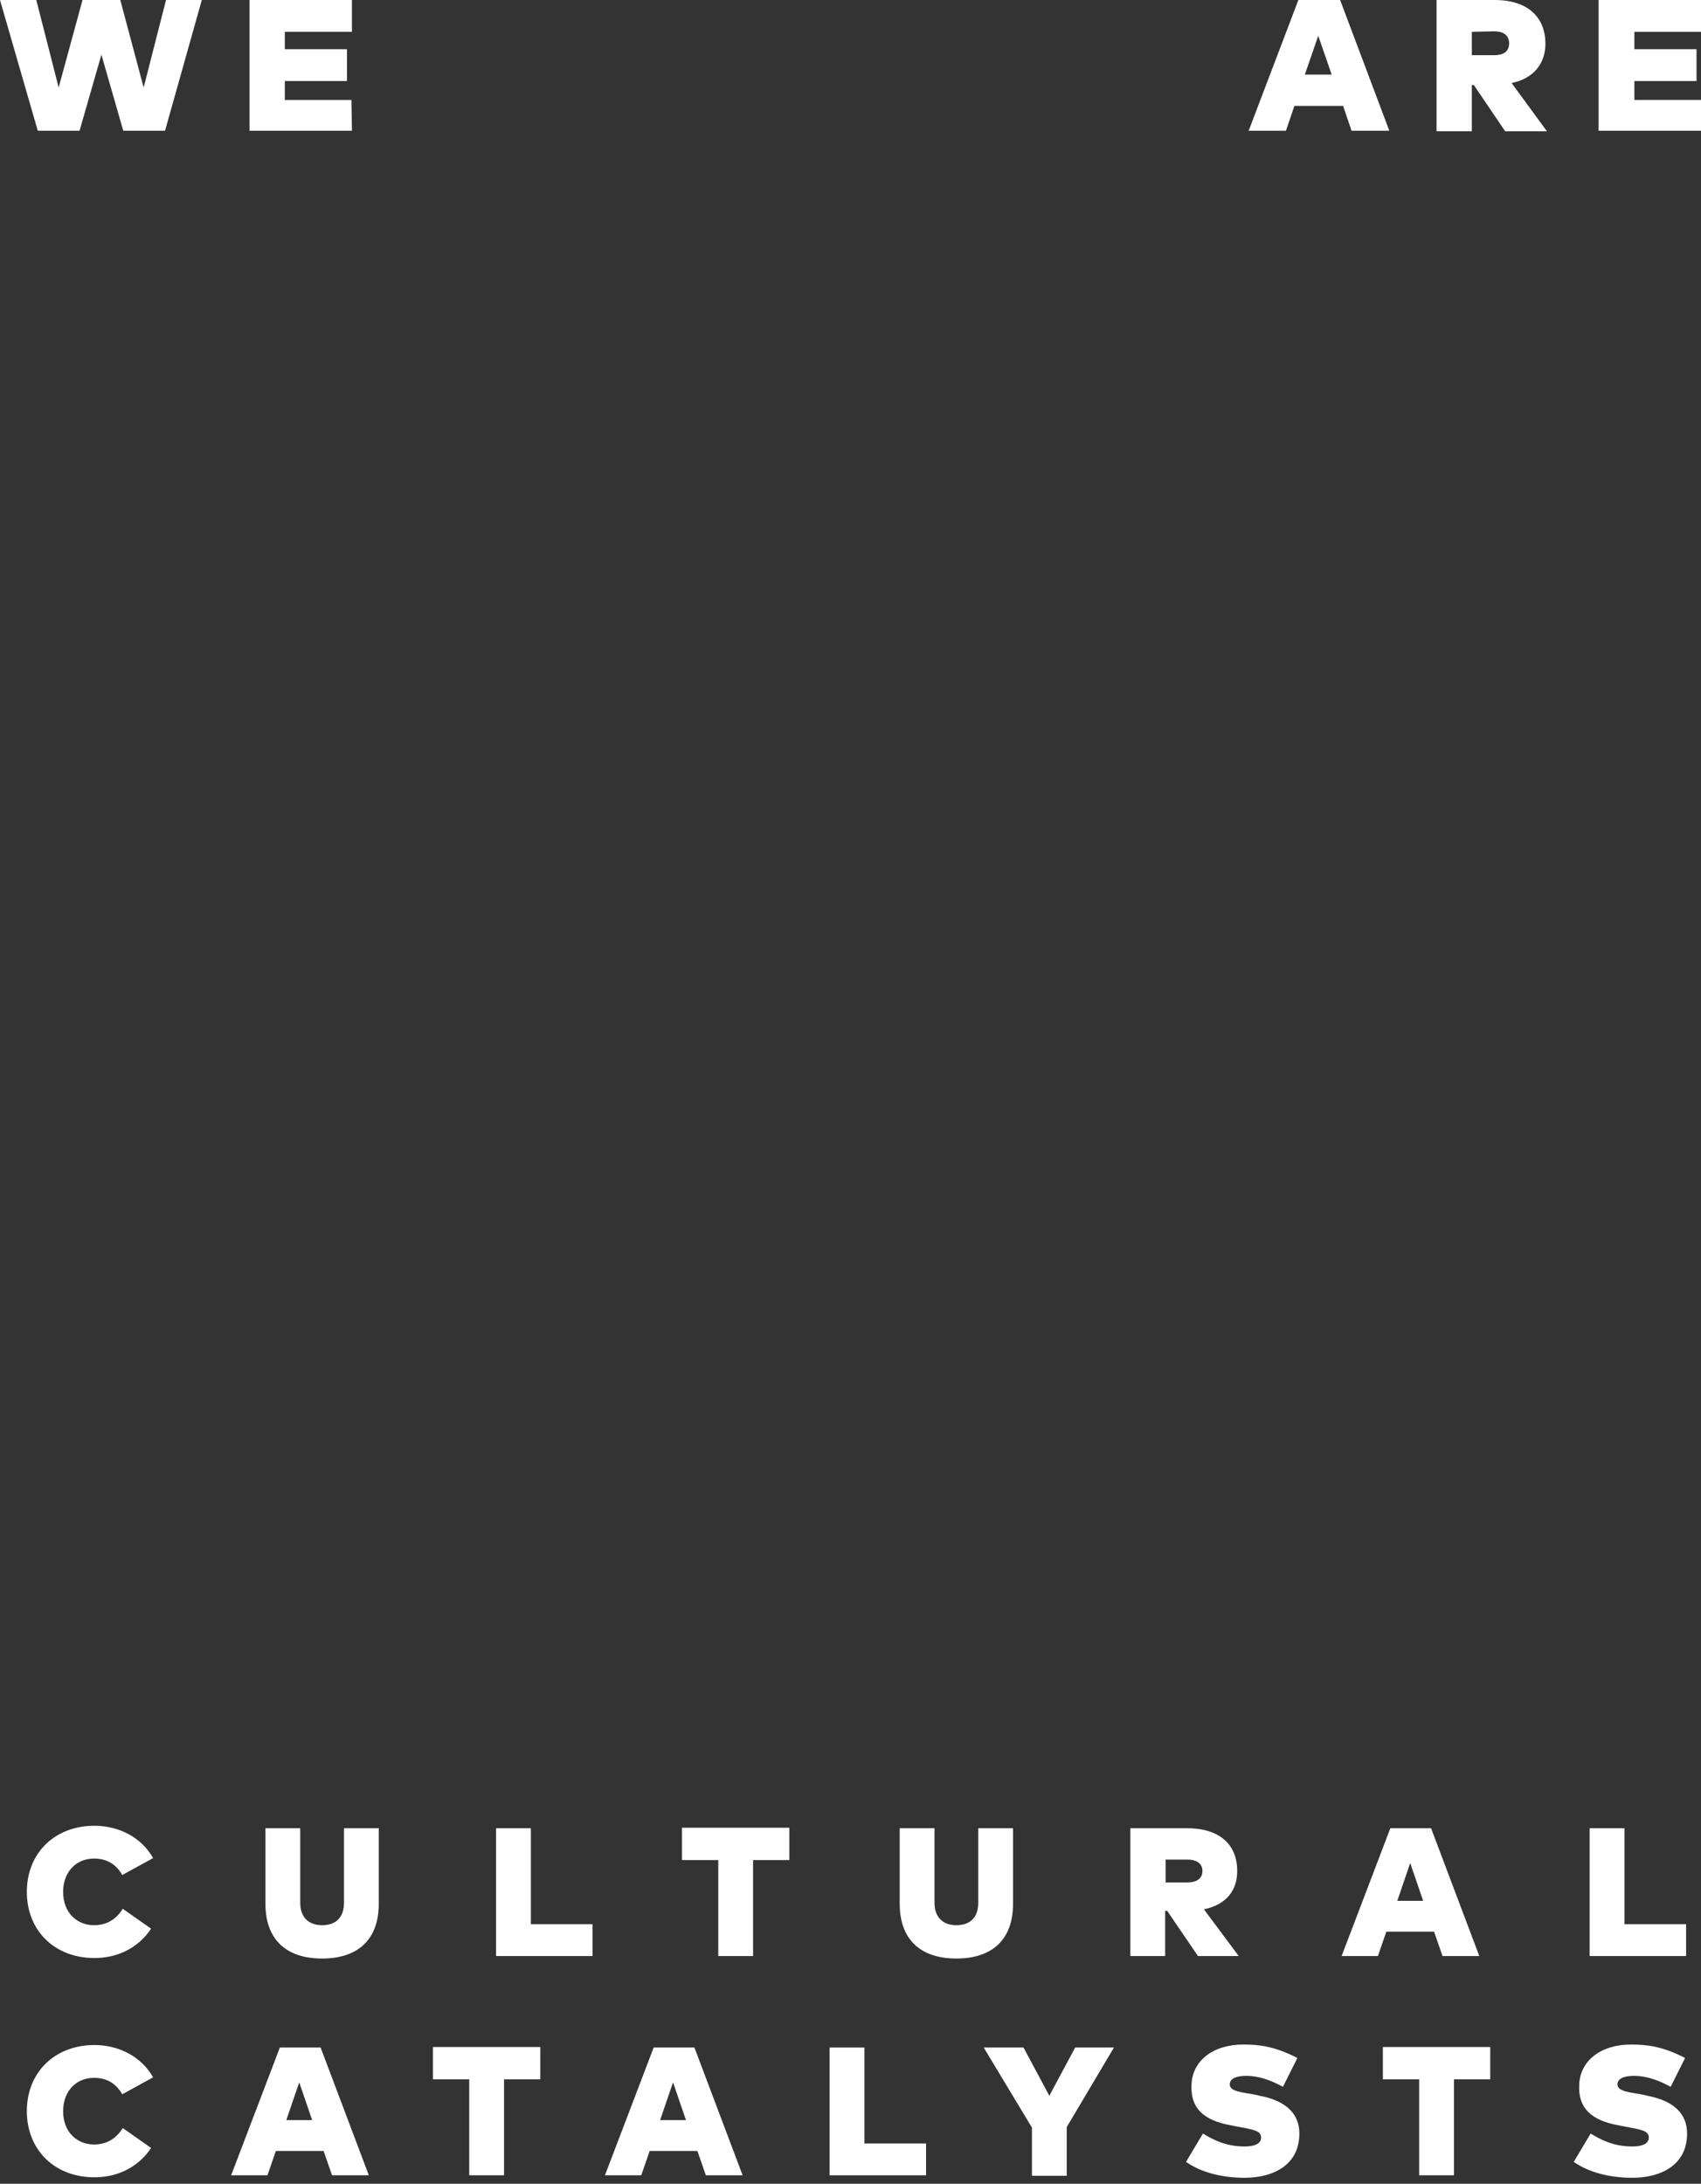 <?xml version="1.0" encoding="utf-8"?>
<!-- Generator: Adobe Illustrator 21.1.0, SVG Export Plug-In . SVG Version: 6.00 Build 0)  -->
<svg version="1.1" id="Layer_2" xmlns="http://www.w3.org/2000/svg" xmlns:xlink="http://www.w3.org/1999/xlink" x="0px" y="0px"
	 viewBox="0 0 342.2 439.2" style="enable-background:new 0 0 342.2 439.2;" xml:space="preserve">
<rect x="0" y="0" width="342.2" height="439.2" fill="#333333" stroke="none"/>
<style type="text/css">
	.st0{fill:#FFFFFF;}
</style>
<path class="st0" d="M33.2,26.3h-8.4L20.4,11L16,26.3H7.6L0,0h7.3l4.5,17.6L16.6,0h7.6l4.7,17.6L33.4,0h7.2L33.2,26.3z"/>
<path class="st0" d="M70.8,26.3H50.2V0h20.6v6.4H57.3v3.5h12.5v6.4H57.3v3.8h13.4L70.8,26.3z"/>
<path class="st0" d="M279.5,26.3h-7.6l-1.7-5h-9.8l-1.7,5h-7.5l10-26.3h8.4L279.5,26.3z M262.5,15h5.4l-2.7-7.8L262.5,15z"/>
<path class="st0" d="M310.9,8.8c0,4-2.4,7-6.8,7.9l7.1,9.7h-8.4l-6.3-9.3h-0.4v9.3H289V0h11.7C307.4,0,310.9,3.5,310.9,8.8z
	 M296.1,6.4v4.7h4.5c1.8,0,3-0.7,3-2.4s-1.3-2.4-3-2.4L296.1,6.4L296.1,6.4z"/>
<path class="st0" d="M342.2,26.3h-20.6V0h20.6v6.4h-13.4v3.5h12.5v6.4h-12.5v3.8h13.4V26.3z"/>
<g>
	<path class="st0" d="M30.8,373.7l-6.2,3.4c-1.3-2.2-3.1-3.3-5.7-3.3c-3.6,0-6.2,2.7-6.2,6.7c0,4.4,3,6.7,6.2,6.7
		c2.5,0,4.4-1.1,5.8-3.3l5.7,4c-2.4,3.6-6.4,5.9-11.4,5.9c-8,0-13.6-5.5-13.6-13.3s5.6-13.3,13.6-13.3
		C24,367.2,28.5,369.6,30.8,373.7z"/>
	<path class="st0" d="M76.2,382.9c0,7-4,11-11.4,11s-11.4-4-11.4-11v-15.2h7v15c0,2.9,1.7,4.5,4.4,4.5c2.7,0,4.4-1.5,4.4-4.5v-15h7
		V382.9z"/>
	<path class="st0" d="M119.2,393.4H99.8v-25.7h7V387h12.4L119.2,393.4L119.2,393.4z"/>
	<path class="st0" d="M158.8,374.1h-7.3v19.3h-7v-19.3h-7.3v-6.5h21.6L158.8,374.1L158.8,374.1z"/>
	<path class="st0" d="M203.8,382.9c0,7-4,11-11.4,11s-11.4-4-11.4-11v-15.2h7v15c0,2.9,1.7,4.5,4.4,4.5s4.4-1.5,4.4-4.5v-15h7
		L203.8,382.9L203.8,382.9z"/>
	<path class="st0" d="M248.9,376.3c0,4-2.3,6.8-6.7,7.7l7,9.4H241l-6.2-9.1h-0.4v9.1h-7v-25.7h11.4
		C245.5,367.7,248.9,371.1,248.9,376.3z M234.5,374v4.6h4.4c1.7,0,3-0.7,3-2.3s-1.3-2.3-3-2.3H234.5z"/>
	<path class="st0" d="M297.6,393.4h-7.4l-1.7-4.9h-9.6l-1.7,4.9h-7.3l9.8-25.7h8.2L297.6,393.4z M281.1,382.3h5.2l-2.6-7.6
		L281.1,382.3z"/>
	<path class="st0" d="M339.2,393.4h-19.4v-25.7h7V387h12.4L339.2,393.4L339.2,393.4z"/>
	<path class="st0" d="M30.8,417.8l-6.2,3.4c-1.3-2.2-3.1-3.3-5.7-3.3c-3.6,0-6.2,2.7-6.2,6.7c0,4.4,3,6.7,6.2,6.7
		c2.5,0,4.4-1.1,5.8-3.3l5.7,4c-2.4,3.6-6.4,5.9-11.4,5.9c-8,0-13.6-5.5-13.6-13.3s5.6-13.3,13.6-13.3
		C24,411.3,28.5,413.7,30.8,417.8z"/>
	<path class="st0" d="M74.2,437.5h-7.4l-1.7-4.9h-9.6l-1.7,4.9h-7.3l9.8-25.7h8.2L74.2,437.5z M57.6,426.4h5.2l-2.6-7.6L57.6,426.4z
		"/>
	<path class="st0" d="M108.7,418.2h-7.3v19.3h-7v-19.3h-7.3v-6.5h21.6V418.2z"/>
	<path class="st0" d="M149.4,437.5H142l-1.7-4.9h-9.6l-1.7,4.9h-7.3l9.8-25.7h8.2L149.4,437.5z M132.8,426.4h5.2l-2.6-7.6
		L132.8,426.4z"/>
	<path class="st0" d="M186.3,437.5h-19.4v-25.7h7v19.3h12.4V437.5z"/>
	<path class="st0" d="M214.6,427.8v9.8h-7v-9.7l-9.7-16.1h8l5.2,9.7l5.2-9.7h7.8L214.6,427.8z"/>
	<path class="st0" d="M258.1,419.7c-1.7-0.9-4.3-2.2-7.4-2.2c-1.9,0-3.3,0.5-3.3,1.7c0,1.5,2.6,1.6,5.2,2.1l0.8,0.2
		c5.3,1,8,3.6,8,7.6c0,6.5-5.5,8.9-11,8.9c-4.6,0-8.8-1.1-11.8-3.2l3.4-5.7c2,1.2,4.5,2.6,8.4,2.6c1.9,0,3.3-0.5,3.3-1.8
		c0-1.4-1.6-1.6-4.8-2.2l-1-0.2c-5.9-1-8.4-3.6-8.2-8.1c0.1-4.9,4.3-8.2,10.4-8.2c3.4,0,6.4,0.4,10.9,2.7L258.1,419.7z"/>
	<path class="st0" d="M299.8,418.2h-7.3v19.3h-7v-19.3h-7.3v-6.5h21.6L299.8,418.2L299.8,418.2z"/>
	<path class="st0" d="M336.1,419.7c-1.7-0.9-4.3-2.2-7.4-2.2c-1.9,0-3.3,0.5-3.3,1.7c0,1.5,2.6,1.6,5.2,2.1l0.8,0.2
		c5.3,1,8,3.6,8,7.6c0,6.5-5.5,8.9-11,8.9c-4.6,0-8.8-1.1-11.8-3.2l3.4-5.7c2,1.2,4.5,2.6,8.4,2.6c1.9,0,3.3-0.5,3.3-1.8
		c0-1.4-1.6-1.6-4.8-2.2l-1-0.2c-5.9-1-8.4-3.6-8.2-8.1c0.1-4.9,4.3-8.2,10.4-8.2c3.4,0,6.4,0.4,10.9,2.7L336.1,419.7z"/>
</g>
</svg>

